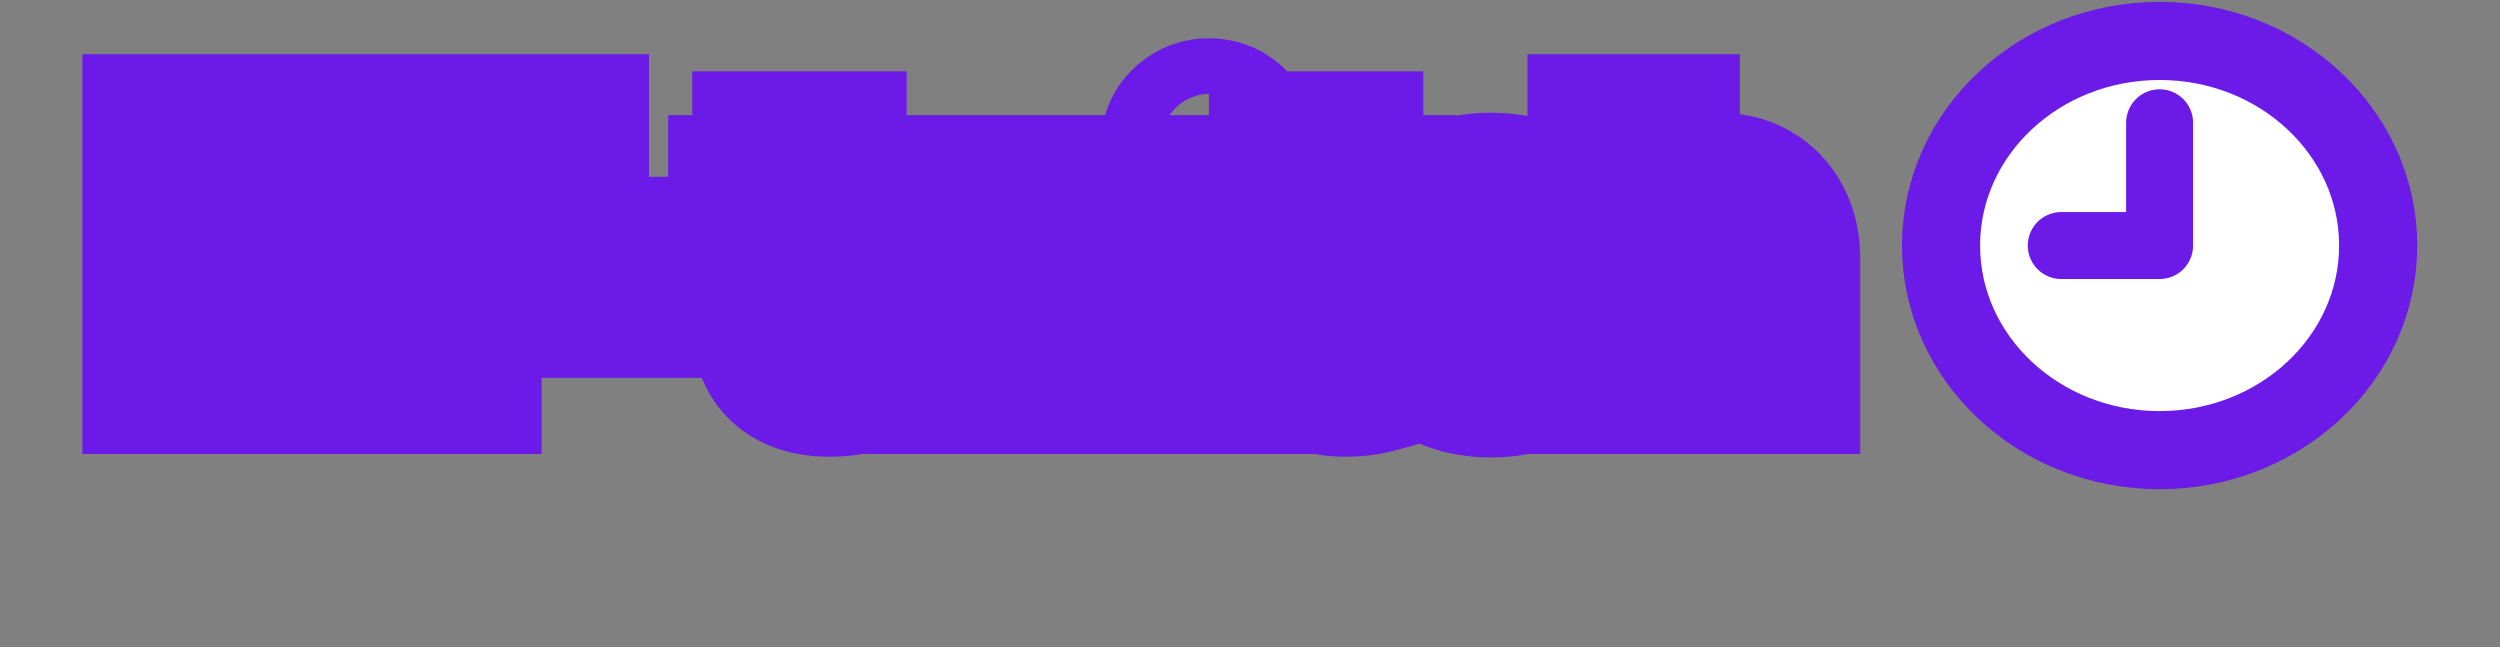 <svg width="224" height="58" viewBox="0 0 224 58" fill="none" xmlns="http://www.w3.org/2000/svg">
<rect x="0" y="0" width="224" height="58" fill="#808080" stroke="none"/>
<mask id="path-1-outside-1_4_116" maskUnits="userSpaceOnUse" x="7" y="2.677" width="160" height="39" fill="black">
<rect fill="white" x="7" y="2.677" width="160" height="39"/>
<path d="M32.938 11.859V33.677H28.463L19.781 21.085H19.642V33.677H14.369V11.859H18.907L27.494 24.43H27.675V11.859H32.938ZM36.254 33.677V11.859H51.147V16.142H41.527V20.616H50.199V24.91H41.527V33.677H36.254ZM64.275 22.843V26.859H54.175V22.843H64.275ZM77.189 17.314V21.149H66.866V17.314H77.189ZM69.029 13.393H74.239V28.532C74.239 28.851 74.288 29.111 74.388 29.309C74.494 29.501 74.647 29.64 74.846 29.725C75.045 29.803 75.283 29.842 75.56 29.842C75.758 29.842 75.968 29.824 76.188 29.789C76.415 29.746 76.586 29.711 76.7 29.682L77.488 33.443C77.239 33.514 76.888 33.603 76.433 33.709C75.986 33.816 75.45 33.883 74.825 33.912C73.603 33.969 72.555 33.827 71.682 33.486C70.815 33.138 70.151 32.598 69.689 31.866C69.235 31.135 69.015 30.215 69.029 29.107V13.393ZM82.905 33.677L78.644 17.314H83.875L86.08 27.797H86.218L88.583 17.314H93.686L96.115 27.722H96.254L98.395 17.314H103.626L99.354 33.677H93.782L91.225 24.143H91.044L88.487 33.677H82.905ZM105.717 33.677V17.314H110.926V33.677H105.717ZM108.327 15.407C107.595 15.407 106.967 15.165 106.441 14.682C105.916 14.192 105.653 13.603 105.653 12.914C105.653 12.232 105.916 11.65 106.441 11.167C106.967 10.677 107.595 10.432 108.327 10.432C109.065 10.432 109.694 10.677 110.212 11.167C110.738 11.65 111.001 12.232 111.001 12.914C111.001 13.603 110.738 14.192 110.212 14.682C109.694 15.165 109.065 15.407 108.327 15.407ZM123.479 17.314V21.149H113.155V17.314H123.479ZM115.318 13.393H120.528V28.532C120.528 28.851 120.577 29.111 120.677 29.309C120.783 29.501 120.936 29.64 121.135 29.725C121.334 29.803 121.572 29.842 121.849 29.842C122.047 29.842 122.257 29.824 122.477 29.789C122.704 29.746 122.875 29.711 122.989 29.682L123.777 33.443C123.528 33.514 123.177 33.603 122.722 33.709C122.275 33.816 121.739 33.883 121.114 33.912C119.892 33.969 118.844 33.827 117.971 33.486C117.104 33.138 116.44 32.598 115.979 31.866C115.524 31.135 115.304 30.215 115.318 29.107V13.393ZM133.599 33.986C131.873 33.986 130.393 33.631 129.157 32.921C127.928 32.211 126.984 31.224 126.323 29.959C125.663 28.688 125.332 27.218 125.332 25.549C125.332 23.873 125.663 22.403 126.323 21.138C126.991 19.867 127.939 18.876 129.168 18.166C130.403 17.456 131.877 17.101 133.589 17.101C135.101 17.101 136.419 17.374 137.541 17.921C138.67 18.468 139.551 19.242 140.183 20.244C140.822 21.238 141.16 22.406 141.195 23.748H136.327C136.227 22.91 135.943 22.253 135.474 21.778C135.013 21.302 134.409 21.064 133.663 21.064C133.06 21.064 132.53 21.234 132.076 21.575C131.621 21.909 131.266 22.406 131.011 23.067C130.762 23.72 130.638 24.53 130.638 25.496C130.638 26.462 130.762 27.278 131.011 27.946C131.266 28.606 131.621 29.107 132.076 29.448C132.53 29.782 133.06 29.949 133.663 29.949C134.146 29.949 134.572 29.846 134.942 29.64C135.318 29.434 135.627 29.132 135.869 28.734C136.11 28.329 136.263 27.839 136.327 27.264H141.195C141.146 28.613 140.808 29.793 140.183 30.801C139.565 31.809 138.695 32.594 137.573 33.155C136.458 33.709 135.133 33.986 133.599 33.986ZM149.071 24.345V33.677H143.861V11.859H148.9V20.318H149.081C149.451 19.309 150.054 18.521 150.892 17.953C151.738 17.385 152.771 17.101 153.993 17.101C155.143 17.101 156.145 17.356 156.997 17.868C157.849 18.372 158.51 19.086 158.978 20.009C159.454 20.932 159.689 22.012 159.682 23.248V33.677H154.472V24.27C154.479 23.361 154.252 22.651 153.79 22.14C153.329 21.628 152.679 21.373 151.841 21.373C151.294 21.373 150.811 21.494 150.392 21.735C149.98 21.969 149.657 22.307 149.422 22.747C149.195 23.187 149.078 23.72 149.071 24.345Z"/>
</mask>
<path d="M32.938 11.859V33.677H28.463L19.781 21.085H19.642V33.677H14.369V11.859H18.907L27.494 24.43H27.675V11.859H32.938ZM36.254 33.677V11.859H51.147V16.142H41.527V20.616H50.199V24.91H41.527V33.677H36.254ZM64.275 22.843V26.859H54.175V22.843H64.275ZM77.189 17.314V21.149H66.866V17.314H77.189ZM69.029 13.393H74.239V28.532C74.239 28.851 74.288 29.111 74.388 29.309C74.494 29.501 74.647 29.64 74.846 29.725C75.045 29.803 75.283 29.842 75.56 29.842C75.758 29.842 75.968 29.824 76.188 29.789C76.415 29.746 76.586 29.711 76.7 29.682L77.488 33.443C77.239 33.514 76.888 33.603 76.433 33.709C75.986 33.816 75.45 33.883 74.825 33.912C73.603 33.969 72.555 33.827 71.682 33.486C70.815 33.138 70.151 32.598 69.689 31.866C69.235 31.135 69.015 30.215 69.029 29.107V13.393ZM82.905 33.677L78.644 17.314H83.875L86.08 27.797H86.218L88.583 17.314H93.686L96.115 27.722H96.254L98.395 17.314H103.626L99.354 33.677H93.782L91.225 24.143H91.044L88.487 33.677H82.905ZM105.717 33.677V17.314H110.926V33.677H105.717ZM108.327 15.407C107.595 15.407 106.967 15.165 106.441 14.682C105.916 14.192 105.653 13.603 105.653 12.914C105.653 12.232 105.916 11.65 106.441 11.167C106.967 10.677 107.595 10.432 108.327 10.432C109.065 10.432 109.694 10.677 110.212 11.167C110.738 11.65 111.001 12.232 111.001 12.914C111.001 13.603 110.738 14.192 110.212 14.682C109.694 15.165 109.065 15.407 108.327 15.407ZM123.479 17.314V21.149H113.155V17.314H123.479ZM115.318 13.393H120.528V28.532C120.528 28.851 120.577 29.111 120.677 29.309C120.783 29.501 120.936 29.64 121.135 29.725C121.334 29.803 121.572 29.842 121.849 29.842C122.047 29.842 122.257 29.824 122.477 29.789C122.704 29.746 122.875 29.711 122.989 29.682L123.777 33.443C123.528 33.514 123.177 33.603 122.722 33.709C122.275 33.816 121.739 33.883 121.114 33.912C119.892 33.969 118.844 33.827 117.971 33.486C117.104 33.138 116.44 32.598 115.979 31.866C115.524 31.135 115.304 30.215 115.318 29.107V13.393ZM133.599 33.986C131.873 33.986 130.393 33.631 129.157 32.921C127.928 32.211 126.984 31.224 126.323 29.959C125.663 28.688 125.332 27.218 125.332 25.549C125.332 23.873 125.663 22.403 126.323 21.138C126.991 19.867 127.939 18.876 129.168 18.166C130.403 17.456 131.877 17.101 133.589 17.101C135.101 17.101 136.419 17.374 137.541 17.921C138.67 18.468 139.551 19.242 140.183 20.244C140.822 21.238 141.16 22.406 141.195 23.748H136.327C136.227 22.91 135.943 22.253 135.474 21.778C135.013 21.302 134.409 21.064 133.663 21.064C133.06 21.064 132.53 21.234 132.076 21.575C131.621 21.909 131.266 22.406 131.011 23.067C130.762 23.72 130.638 24.53 130.638 25.496C130.638 26.462 130.762 27.278 131.011 27.946C131.266 28.606 131.621 29.107 132.076 29.448C132.53 29.782 133.06 29.949 133.663 29.949C134.146 29.949 134.572 29.846 134.942 29.64C135.318 29.434 135.627 29.132 135.869 28.734C136.11 28.329 136.263 27.839 136.327 27.264H141.195C141.146 28.613 140.808 29.793 140.183 30.801C139.565 31.809 138.695 32.594 137.573 33.155C136.458 33.709 135.133 33.986 133.599 33.986ZM149.071 24.345V33.677H143.861V11.859H148.9V20.318H149.081C149.451 19.309 150.054 18.521 150.892 17.953C151.738 17.385 152.771 17.101 153.993 17.101C155.143 17.101 156.145 17.356 156.997 17.868C157.849 18.372 158.51 19.086 158.978 20.009C159.454 20.932 159.689 22.012 159.682 23.248V33.677H154.472V24.27C154.479 23.361 154.252 22.651 153.79 22.14C153.329 21.628 152.679 21.373 151.841 21.373C151.294 21.373 150.811 21.494 150.392 21.735C149.98 21.969 149.657 22.307 149.422 22.747C149.195 23.187 149.078 23.72 149.071 24.345Z" fill="white"/>
<path d="M32.938 11.859H39.938V4.859H32.938V11.859ZM32.938 33.677V40.677H39.938V33.677H32.938ZM28.463 33.677L22.701 37.651L24.787 40.677H28.463V33.677ZM19.781 21.085L25.544 17.111L23.457 14.085H19.781V21.085ZM19.642 21.085V14.085H12.643V21.085H19.642ZM19.642 33.677V40.677H26.642V33.677H19.642ZM14.369 33.677H7.369V40.677H14.369V33.677ZM14.369 11.859V4.859H7.369V11.859H14.369ZM18.907 11.859L24.688 7.911L22.603 4.859H18.907V11.859ZM27.494 24.43L21.714 28.378L23.798 31.43H27.494V24.43ZM27.675 24.43V31.43H34.675V24.43H27.675ZM27.675 11.859V4.859H20.675V11.859H27.675ZM25.938 11.859V33.677H39.938V11.859H25.938ZM32.938 26.677H28.463V40.677H32.938V26.677ZM34.226 29.704L25.544 17.111L14.018 25.059L22.701 37.651L34.226 29.704ZM19.781 14.085H19.642V28.085H19.781V14.085ZM12.643 21.085V33.677H26.642V21.085H12.643ZM19.642 26.677H14.369V40.677H19.642V26.677ZM21.369 33.677V11.859H7.369V33.677H21.369ZM14.369 18.859H18.907V4.859H14.369V18.859ZM13.127 15.807L21.714 28.378L33.274 20.482L24.688 7.911L13.127 15.807ZM27.494 31.43H27.675V17.43H27.494V31.43ZM34.675 24.43V11.859H20.675V24.43H34.675ZM27.675 18.859H32.938V4.859H27.675V18.859ZM36.254 33.677H29.254V40.677H36.254V33.677ZM36.254 11.859V4.859H29.254V11.859H36.254ZM51.147 11.859H58.147V4.859H51.147V11.859ZM51.147 16.142V23.142H58.147V16.142H51.147ZM41.527 16.142V9.142H34.527V16.142H41.527ZM41.527 20.616H34.527V27.616H41.527V20.616ZM50.199 20.616H57.199V13.616H50.199V20.616ZM50.199 24.91V31.91H57.199V24.91H50.199ZM41.527 24.91V17.91H34.527V24.91H41.527ZM41.527 33.677V40.677H48.527V33.677H41.527ZM43.254 33.677V11.859H29.254V33.677H43.254ZM36.254 18.859H51.147V4.859H36.254V18.859ZM44.147 11.859V16.142H58.147V11.859H44.147ZM51.147 9.142H41.527V23.142H51.147V9.142ZM34.527 16.142V20.616H48.527V16.142H34.527ZM41.527 27.616H50.199V13.616H41.527V27.616ZM43.199 20.616V24.91H57.199V20.616H43.199ZM50.199 17.91H41.527V31.91H50.199V17.91ZM34.527 24.91V33.677H48.527V24.91H34.527ZM41.527 26.677H36.254V40.677H41.527V26.677ZM64.275 22.843H71.275V15.843H64.275V22.843ZM64.275 26.859V33.859H71.275V26.859H64.275ZM54.175 26.859H47.175V33.859H54.175V26.859ZM54.175 22.843V15.843H47.175V22.843H54.175ZM57.275 22.843V26.859H71.275V22.843H57.275ZM64.275 19.859H54.175V33.859H64.275V19.859ZM61.175 26.859V22.843H47.175V26.859H61.175ZM54.175 29.843H64.275V15.843H54.175V29.843ZM77.189 17.314H84.189V10.314H77.189V17.314ZM77.189 21.149V28.149H84.189V21.149H77.189ZM66.866 21.149H59.866V28.149H66.866V21.149ZM66.866 17.314V10.314H59.866V17.314H66.866ZM69.029 13.393V6.393H62.029V13.393H69.029ZM74.239 13.393H81.239V6.393H74.239V13.393ZM74.388 29.309L68.127 32.44L68.195 32.576L68.269 32.709L74.388 29.309ZM74.846 29.725L72.088 36.159L72.187 36.201L72.286 36.24L74.846 29.725ZM76.188 29.789L77.303 36.7L77.391 36.685L77.478 36.669L76.188 29.789ZM76.7 29.682L83.551 28.246L82.058 21.127L75.002 22.891L76.7 29.682ZM77.488 33.443L79.411 40.174L85.676 38.384L84.339 32.007L77.488 33.443ZM76.433 33.709L74.836 26.894L74.824 26.897L74.812 26.9L76.433 33.709ZM74.825 33.912L74.507 26.919L74.499 26.919L74.825 33.912ZM71.682 33.486L69.073 39.981L69.105 39.994L69.137 40.007L71.682 33.486ZM69.689 31.866L63.744 35.561L63.757 35.581L63.77 35.602L69.689 31.866ZM69.029 29.107L76.028 29.197L76.029 29.152V29.107H69.029ZM70.189 17.314V21.149H84.189V17.314H70.189ZM77.189 14.149H66.866V28.149H77.189V14.149ZM73.866 21.149V17.314H59.866V21.149H73.866ZM66.866 24.314H77.189V10.314H66.866V24.314ZM69.029 20.393H74.239V6.393H69.029V20.393ZM67.239 13.393V28.532H81.239V13.393H67.239ZM67.239 28.532C67.239 29.496 67.376 30.939 68.127 32.44L80.649 26.179C81.201 27.283 81.239 28.207 81.239 28.532H67.239ZM68.269 32.709C69.117 34.236 70.442 35.454 72.088 36.159L77.603 23.291C78.852 23.826 79.871 24.766 80.507 25.91L68.269 32.709ZM72.286 36.24C73.502 36.718 74.654 36.842 75.56 36.842V22.842C75.912 22.842 76.587 22.888 77.405 23.21L72.286 36.24ZM75.56 36.842C76.174 36.842 76.758 36.788 77.303 36.7L75.073 22.878C75.178 22.861 75.343 22.842 75.56 22.842V36.842ZM77.478 36.669C77.738 36.62 78.075 36.554 78.397 36.473L75.002 22.891C75.038 22.882 75.061 22.877 75.067 22.876C75.074 22.874 75.072 22.875 75.059 22.878C75.031 22.883 74.98 22.893 74.898 22.909L77.478 36.669ZM69.848 31.119L70.637 34.879L84.339 32.007L83.551 28.246L69.848 31.119ZM75.565 26.712C75.477 26.737 75.253 26.796 74.836 26.894L78.031 40.525C78.522 40.409 79.001 40.291 79.411 40.174L75.565 26.712ZM74.812 26.9C74.873 26.885 74.88 26.887 74.822 26.895C74.764 26.902 74.661 26.912 74.507 26.919L75.142 40.905C76.061 40.863 77.058 40.756 78.055 40.519L74.812 26.9ZM74.499 26.919C74.247 26.931 74.109 26.918 74.063 26.911C74.02 26.905 74.086 26.91 74.227 26.965L69.137 40.007C71.156 40.795 73.234 40.993 75.15 40.904L74.499 26.919ZM74.291 26.99C74.45 27.054 74.689 27.176 74.949 27.388C75.214 27.603 75.439 27.86 75.609 28.131L63.77 35.602C65.081 37.68 66.955 39.131 69.073 39.981L74.291 26.99ZM75.635 28.172C76.062 28.859 76.026 29.347 76.028 29.197L62.03 29.017C62.003 31.083 62.408 33.411 63.744 35.561L75.635 28.172ZM76.029 29.107V13.393H62.029V29.107H76.029ZM82.905 33.677L76.131 35.441L77.495 40.677H82.905V33.677ZM78.644 17.314V10.314H69.587L71.87 19.078L78.644 17.314ZM83.875 17.314L90.725 15.873L89.555 10.314H83.875V17.314ZM86.08 27.797L79.23 29.238L80.399 34.797H86.08V27.797ZM86.218 27.797V34.797H91.815L93.047 29.337L86.218 27.797ZM88.583 17.314V10.314H82.987L81.755 15.773L88.583 17.314ZM93.686 17.314L100.503 15.723L99.241 10.314H93.686V17.314ZM96.115 27.722L89.299 29.313L90.561 34.722H96.115V27.722ZM96.254 27.722V34.722H101.96L103.11 29.133L96.254 27.722ZM98.395 17.314V10.314H92.689L91.539 15.903L98.395 17.314ZM103.626 17.314L110.399 19.082L112.688 10.314H103.626V17.314ZM99.354 33.677V40.677H104.761L106.127 35.446L99.354 33.677ZM93.782 33.677L87.021 35.49L88.412 40.677H93.782V33.677ZM91.225 24.143L97.987 22.33L96.596 17.143H91.225V24.143ZM91.044 24.143V17.143H85.674L84.283 22.33L91.044 24.143ZM88.487 33.677V40.677H93.858L95.249 35.49L88.487 33.677ZM89.679 31.913L85.418 15.55L71.87 19.078L76.131 35.441L89.679 31.913ZM78.644 24.314H83.875V10.314H78.644V24.314ZM77.025 18.755L79.23 29.238L92.93 26.356L90.725 15.873L77.025 18.755ZM86.08 34.797H86.218V20.797H86.08V34.797ZM93.047 29.337L95.412 18.854L81.755 15.773L79.39 26.256L93.047 29.337ZM88.583 24.314H93.686V10.314H88.583V24.314ZM86.87 18.905L89.299 29.313L102.932 26.131L100.503 15.723L86.87 18.905ZM96.115 34.722H96.254V20.722H96.115V34.722ZM103.11 29.133L105.252 18.724L91.539 15.903L89.397 26.312L103.11 29.133ZM98.395 24.314H103.626V10.314H98.395V24.314ZM96.853 15.546L92.581 31.909L106.127 35.446L110.399 19.082L96.853 15.546ZM99.354 26.677H93.782V40.677H99.354V26.677ZM100.543 31.864L97.987 22.33L84.464 25.956L87.021 35.49L100.543 31.864ZM91.225 17.143H91.044V31.143H91.225V17.143ZM84.283 22.33L81.726 31.864L95.249 35.49L97.805 25.956L84.283 22.33ZM88.487 26.677H82.905V40.677H88.487V26.677ZM105.717 33.677H98.717V40.677H105.717V33.677ZM105.717 17.314V10.314H98.717V17.314H105.717ZM110.926 17.314H117.926V10.314H110.926V17.314ZM110.926 33.677V40.677H117.926V33.677H110.926ZM106.441 14.682L101.667 19.802L101.686 19.82L101.705 19.837L106.441 14.682ZM106.441 11.167L111.178 16.321L111.196 16.304L111.215 16.287L106.441 11.167ZM110.212 11.167L105.404 16.254L105.44 16.288L105.476 16.321L110.212 11.167ZM110.212 14.682L114.984 19.805L114.986 19.802L110.212 14.682ZM112.717 33.677V17.314H98.717V33.677H112.717ZM105.717 24.314H110.926V10.314H105.717V24.314ZM103.926 17.314V33.677H117.926V17.314H103.926ZM110.926 26.677H105.717V40.677H110.926V26.677ZM108.327 8.407C108.745 8.407 109.264 8.479 109.817 8.691C110.374 8.905 110.831 9.21 111.178 9.528L101.705 19.837C103.557 21.539 105.889 22.407 108.327 22.407V8.407ZM111.215 9.563C111.561 9.885 111.951 10.368 112.243 11.023C112.538 11.684 112.653 12.344 112.653 12.914H98.653C98.653 15.637 99.791 18.052 101.667 19.802L111.215 9.563ZM112.653 12.914C112.653 13.498 112.534 14.171 112.23 14.845C111.93 15.511 111.529 15.998 111.178 16.321L101.705 6.012C99.813 7.751 98.653 10.172 98.653 12.914H112.653ZM111.215 16.287C110.872 16.606 110.413 16.917 109.849 17.137C109.287 17.357 108.757 17.432 108.327 17.432V3.432C105.859 3.432 103.515 4.325 101.667 6.047L111.215 16.287ZM108.327 17.432C107.909 17.432 107.38 17.36 106.81 17.137C106.236 16.914 105.762 16.593 105.404 16.254L115.021 6.08C113.153 4.314 110.784 3.432 108.327 3.432V17.432ZM105.476 16.321C105.124 15.998 104.724 15.511 104.423 14.845C104.119 14.171 104.001 13.498 104.001 12.914H118.001C118.001 10.172 116.841 7.751 114.949 6.012L105.476 16.321ZM104.001 12.914C104.001 12.344 104.115 11.684 104.41 11.023C104.702 10.368 105.093 9.885 105.439 9.563L114.986 19.802C116.863 18.052 118.001 15.637 118.001 12.914H104.001ZM105.441 9.56C105.803 9.223 106.276 8.909 106.842 8.691C107.403 8.476 107.921 8.407 108.327 8.407V22.407C110.753 22.407 113.11 21.55 114.984 19.804L105.441 9.56ZM123.479 17.314H130.479V10.314H123.479V17.314ZM123.479 21.149V28.149H130.479V21.149H123.479ZM113.155 21.149H106.155V28.149H113.155V21.149ZM113.155 17.314V10.314H106.155V17.314H113.155ZM115.318 13.393V6.393H108.318V13.393H115.318ZM120.528 13.393H127.528V6.393H120.528V13.393ZM120.677 29.309L114.416 32.44L114.484 32.576L114.558 32.709L120.677 29.309ZM121.135 29.725L118.377 36.159L118.476 36.201L118.575 36.24L121.135 29.725ZM122.477 29.789L123.592 36.7L123.68 36.685L123.767 36.669L122.477 29.789ZM122.989 29.682L129.84 28.246L128.347 21.127L121.291 22.891L122.989 29.682ZM123.777 33.443L125.7 40.174L131.965 38.384L130.628 32.007L123.777 33.443ZM122.722 33.709L121.125 26.894L121.113 26.897L121.101 26.9L122.722 33.709ZM121.114 33.912L120.796 26.919L120.788 26.919L121.114 33.912ZM117.971 33.486L115.362 39.981L115.394 39.994L115.426 40.007L117.971 33.486ZM115.979 31.866L110.033 35.561L110.046 35.581L110.059 35.602L115.979 31.866ZM115.318 29.107L122.318 29.197L122.318 29.152V29.107H115.318ZM116.479 17.314V21.149H130.479V17.314H116.479ZM123.479 14.149H113.155V28.149H123.479V14.149ZM120.155 21.149V17.314H106.155V21.149H120.155ZM113.155 24.314H123.479V10.314H113.155V24.314ZM115.318 20.393H120.528V6.393H115.318V20.393ZM113.528 13.393V28.532H127.528V13.393H113.528ZM113.528 28.532C113.528 29.496 113.665 30.939 114.416 32.44L126.938 26.179C127.49 27.283 127.528 28.207 127.528 28.532H113.528ZM114.558 32.709C115.406 34.236 116.731 35.454 118.377 36.159L123.892 23.291C125.141 23.826 126.16 24.766 126.796 25.91L114.558 32.709ZM118.575 36.24C119.792 36.718 120.943 36.842 121.849 36.842V22.842C122.201 22.842 122.876 22.888 123.694 23.21L118.575 36.24ZM121.849 36.842C122.463 36.842 123.047 36.788 123.592 36.7L121.363 22.878C121.467 22.861 121.632 22.842 121.849 22.842V36.842ZM123.767 36.669C124.027 36.62 124.364 36.554 124.686 36.473L121.291 22.891C121.327 22.882 121.35 22.877 121.356 22.876C121.363 22.874 121.361 22.875 121.348 22.878C121.32 22.883 121.269 22.893 121.187 22.909L123.767 36.669ZM116.137 31.119L116.926 34.879L130.628 32.007L129.84 28.246L116.137 31.119ZM121.854 26.712C121.766 26.737 121.542 26.796 121.125 26.894L124.32 40.525C124.812 40.409 125.29 40.291 125.7 40.174L121.854 26.712ZM121.101 26.9C121.162 26.885 121.169 26.887 121.111 26.895C121.053 26.902 120.95 26.912 120.796 26.919L121.431 40.905C122.35 40.863 123.347 40.756 124.344 40.519L121.101 26.9ZM120.788 26.919C120.536 26.931 120.398 26.918 120.352 26.911C120.309 26.905 120.375 26.91 120.516 26.965L115.426 40.007C117.445 40.795 119.523 40.993 121.439 40.904L120.788 26.919ZM120.58 26.99C120.739 27.054 120.978 27.176 121.238 27.388C121.503 27.603 121.728 27.86 121.898 28.131L110.059 35.602C111.37 37.68 113.244 39.131 115.362 39.981L120.58 26.99ZM121.924 28.172C122.351 28.859 122.316 29.347 122.318 29.197L108.319 29.017C108.292 31.083 108.697 33.411 110.033 35.561L121.924 28.172ZM122.318 29.107V13.393H108.318V29.107H122.318ZM129.157 32.921L125.654 38.981L125.661 38.986L125.669 38.99L129.157 32.921ZM126.323 29.959L120.111 33.187L120.115 33.194L120.119 33.201L126.323 29.959ZM126.323 21.138L120.126 17.884L120.122 17.89L120.119 17.897L126.323 21.138ZM129.168 18.166L125.68 12.097L125.672 12.101L125.664 12.106L129.168 18.166ZM137.541 17.921L134.474 24.214L134.482 24.217L134.49 24.221L137.541 17.921ZM140.183 20.244L134.264 23.98L134.279 24.004L134.295 24.029L140.183 20.244ZM141.195 23.748V30.748H148.383L148.193 23.563L141.195 23.748ZM136.327 23.748L129.375 24.573L130.108 30.748H136.327V23.748ZM135.474 21.778L130.45 26.652L130.469 26.671L130.488 26.69L135.474 21.778ZM132.076 21.575L136.219 27.217L136.248 27.196L136.276 27.175L132.076 21.575ZM131.011 23.067L124.483 20.54L124.475 20.559L124.468 20.578L131.011 23.067ZM131.011 27.946L124.451 30.389L124.466 30.431L124.483 30.473L131.011 27.946ZM132.076 29.448L127.876 35.048L127.904 35.069L127.933 35.09L132.076 29.448ZM134.942 29.64L131.582 23.499L131.557 23.512L131.532 23.526L134.942 29.64ZM135.869 28.734L141.852 32.367L141.866 32.344L141.88 32.32L135.869 28.734ZM136.327 27.264V20.264H130.061L129.369 26.491L136.327 27.264ZM141.195 27.264L148.19 27.522L148.458 20.264H141.195V27.264ZM140.183 30.801L134.233 27.114L134.224 27.129L134.214 27.144L140.183 30.801ZM137.573 33.155L140.688 39.424L140.696 39.42L140.704 39.416L137.573 33.155ZM133.599 26.986C133.215 26.986 132.967 26.947 132.827 26.913C132.757 26.896 132.711 26.881 132.685 26.87C132.66 26.86 132.648 26.854 132.645 26.852L125.669 38.99C128.169 40.427 130.907 40.986 133.599 40.986V26.986ZM132.66 26.861C132.625 26.841 132.606 26.826 132.597 26.82C132.589 26.813 132.586 26.81 132.585 26.809C132.584 26.808 132.579 26.803 132.571 26.792C132.564 26.781 132.548 26.758 132.527 26.718L120.119 33.201C121.391 35.636 123.269 37.603 125.654 38.981L132.66 26.861ZM132.535 26.732C132.471 26.61 132.332 26.28 132.332 25.549H118.332C118.332 28.156 118.854 30.766 120.111 33.187L132.535 26.732ZM132.332 25.549C132.332 24.804 132.474 24.482 132.527 24.38L120.119 17.897C118.851 20.323 118.332 22.941 118.332 25.549H132.332ZM132.52 24.393C132.565 24.309 132.591 24.283 132.592 24.282C132.595 24.279 132.6 24.274 132.609 24.267C132.618 24.26 132.637 24.246 132.671 24.226L125.664 12.106C123.276 13.486 121.401 15.456 120.126 17.884L132.52 24.393ZM132.656 24.235C132.66 24.233 132.709 24.204 132.839 24.172C132.976 24.14 133.215 24.101 133.589 24.101V10.101C130.899 10.101 128.171 10.665 125.68 12.097L132.656 24.235ZM133.589 24.101C133.925 24.101 134.152 24.131 134.289 24.16C134.357 24.174 134.404 24.188 134.432 24.197C134.46 24.207 134.473 24.213 134.474 24.214L140.608 11.629C138.349 10.528 135.942 10.101 133.589 10.101V24.101ZM134.49 24.221C134.526 24.239 134.493 24.227 134.427 24.169C134.359 24.11 134.302 24.04 134.264 23.98L146.103 16.507C144.73 14.333 142.825 12.702 140.592 11.621L134.49 24.221ZM134.295 24.029C134.268 23.987 134.245 23.944 134.226 23.903C134.208 23.861 134.196 23.828 134.19 23.807C134.178 23.764 134.194 23.796 134.198 23.934L148.193 23.563C148.128 21.12 147.493 18.669 146.071 16.458L134.295 24.029ZM141.195 16.748H136.327V30.748H141.195V16.748ZM143.278 22.924C143.044 20.956 142.28 18.712 140.461 16.865L130.488 26.69C129.606 25.795 129.41 24.865 129.375 24.573L143.278 22.924ZM140.499 16.903C138.548 14.893 136.043 14.064 133.663 14.064V28.064C133.287 28.064 132.737 28.002 132.109 27.755C131.464 27.5 130.897 27.113 130.45 26.652L140.499 16.903ZM133.663 14.064C131.646 14.064 129.62 14.667 127.876 15.975L136.276 27.175C135.896 27.46 135.451 27.696 134.96 27.854C134.474 28.011 134.028 28.064 133.663 28.064V14.064ZM127.933 15.933C126.158 17.236 125.097 18.952 124.483 20.54L137.539 25.594C137.435 25.86 137.085 26.581 136.219 27.217L127.933 15.933ZM124.468 20.578C123.826 22.266 123.638 23.981 123.638 25.496H137.638C137.638 25.404 137.641 25.335 137.644 25.289C137.647 25.243 137.65 25.223 137.65 25.226C137.649 25.229 137.645 25.26 137.631 25.315C137.617 25.369 137.593 25.452 137.553 25.556L124.468 20.578ZM123.638 25.496C123.638 27.018 123.828 28.716 124.451 30.389L137.571 25.503C137.605 25.595 137.625 25.666 137.637 25.712C137.648 25.758 137.652 25.782 137.651 25.779C137.651 25.778 137.647 25.754 137.644 25.705C137.641 25.657 137.638 25.588 137.638 25.496H123.638ZM124.483 30.473C125.095 32.055 126.142 33.748 127.876 35.048L136.276 23.848C137.1 24.466 137.437 25.157 137.539 25.419L124.483 30.473ZM127.933 35.09C129.675 36.37 131.681 36.949 133.663 36.949V22.949C134.013 22.949 134.445 22.998 134.919 23.148C135.398 23.299 135.839 23.527 136.219 23.806L127.933 35.09ZM133.663 36.949C135.168 36.949 136.799 36.619 138.351 35.753L131.532 23.526C132.346 23.073 133.125 22.949 133.663 22.949V36.949ZM138.302 35.781C139.848 34.934 141.027 33.725 141.852 32.367L129.885 25.101C130.227 24.539 130.788 23.933 131.582 23.499L138.302 35.781ZM141.88 32.32C142.737 30.883 143.134 29.386 143.284 28.037L129.369 26.491C129.391 26.293 129.483 25.775 129.857 25.148L141.88 32.32ZM136.327 34.264H141.195V20.264H136.327V34.264ZM134.2 27.006C134.194 27.173 134.173 27.24 134.175 27.235C134.176 27.233 134.18 27.218 134.191 27.194C134.201 27.169 134.216 27.142 134.233 27.114L146.133 34.488C147.483 32.311 148.102 29.915 148.19 27.522L134.2 27.006ZM134.214 27.144C134.253 27.081 134.31 27.01 134.379 26.948C134.445 26.889 134.479 26.877 134.443 26.894L140.704 39.416C142.922 38.307 144.808 36.652 146.152 34.458L134.214 27.144ZM134.459 26.887C134.51 26.861 134.299 26.986 133.599 26.986V40.986C135.968 40.986 138.406 40.558 140.688 39.424L134.459 26.887ZM149.071 24.345L142.071 24.265L142.071 24.305V24.345H149.071ZM149.071 33.677V40.677H156.071V33.677H149.071ZM143.861 33.677H136.861V40.677H143.861V33.677ZM143.861 11.859V4.859H136.861V11.859H143.861ZM148.9 11.859H155.9V4.859H148.9V11.859ZM148.9 20.318H141.9V27.318H148.9V20.318ZM149.081 20.318V27.318H153.973L155.655 22.725L149.081 20.318ZM150.892 17.953L146.987 12.144L146.976 12.151L146.964 12.159L150.892 17.953ZM156.997 17.868L153.395 23.87L153.414 23.881L153.432 23.892L156.997 17.868ZM158.978 20.009L152.737 23.178L152.746 23.197L152.756 23.216L158.978 20.009ZM159.682 23.248L152.682 23.207L152.682 23.228V23.248H159.682ZM159.682 33.677V40.677H166.682V33.677H159.682ZM154.472 33.677H147.472V40.677H154.472V33.677ZM154.472 24.27L147.472 24.216L147.472 24.243V24.27H154.472ZM153.79 22.14L148.594 26.831L148.594 26.831L153.79 22.14ZM150.392 21.735L153.853 27.819L153.87 27.81L153.887 27.8L150.392 21.735ZM149.422 22.747L143.243 19.458L143.222 19.497L143.202 19.537L149.422 22.747ZM142.071 24.345V33.677H156.071V24.345H142.071ZM149.071 26.677H143.861V40.677H149.071V26.677ZM150.861 33.677V11.859H136.861V33.677H150.861ZM143.861 18.859H148.9V4.859H143.861V18.859ZM141.9 11.859V20.318H155.9V11.859H141.9ZM148.9 27.318H149.081V13.318H148.9V27.318ZM155.655 22.725C155.616 22.831 155.531 23.015 155.369 23.226C155.205 23.441 155.011 23.618 154.821 23.747L146.964 12.159C144.835 13.602 143.35 15.613 142.508 17.911L155.655 22.725ZM154.798 23.762C154.56 23.922 154.331 24.015 154.157 24.063C153.992 24.109 153.923 24.101 153.993 24.101V10.101C151.662 10.101 149.201 10.656 146.987 12.144L154.798 23.762ZM153.993 24.101C154.049 24.101 154 24.107 153.875 24.075C153.744 24.041 153.574 23.978 153.395 23.87L160.598 11.865C158.496 10.604 156.209 10.101 153.993 10.101V24.101ZM153.432 23.892C153.286 23.806 153.132 23.685 152.994 23.536C152.857 23.388 152.776 23.256 152.737 23.178L165.22 16.84C164.178 14.787 162.613 13.057 160.561 11.843L153.432 23.892ZM152.756 23.216C152.727 23.16 152.707 23.11 152.693 23.07C152.678 23.031 152.672 23.005 152.67 22.996C152.667 22.98 152.683 23.043 152.682 23.207L166.681 23.288C166.694 21.136 166.283 18.903 165.201 16.802L152.756 23.216ZM152.682 23.248V33.677H166.682V23.248H152.682ZM159.682 26.677H154.472V40.677H159.682V26.677ZM161.472 33.677V24.27H147.472V33.677H161.472ZM161.472 24.325C161.488 22.237 160.956 19.631 158.986 17.449L148.594 26.831C147.547 25.671 147.47 24.485 147.472 24.216L161.472 24.325ZM158.986 17.449C156.915 15.155 154.195 14.373 151.841 14.373V28.373C151.554 28.373 151.031 28.329 150.394 28.078C149.726 27.816 149.099 27.389 148.594 26.831L158.986 17.449ZM151.841 14.373C150.23 14.373 148.512 14.739 146.897 15.67L153.887 27.8C153.11 28.248 152.357 28.373 151.841 28.373V14.373ZM146.93 15.651C145.304 16.576 144.066 17.912 143.243 19.458L155.602 26.036C155.247 26.701 154.656 27.363 153.853 27.819L146.93 15.651ZM143.202 19.537C142.361 21.165 142.088 22.828 142.071 24.265L156.07 24.425C156.068 24.612 156.029 25.209 155.643 25.957L143.202 19.537Z" fill="#6C1AE7" mask="url(#path-1-outside-1_4_116)"/>
<g clip-path="url(#clip0_4_116)">
<path d="M193.5 40.333C204.316 40.333 213.083 32.125 213.083 22C213.083 11.875 204.316 3.667 193.5 3.667C182.684 3.667 173.917 11.875 173.917 22C173.917 32.125 182.684 40.333 193.5 40.333Z" fill="white" stroke="#6C1AE7" stroke-width="7" stroke-linecap="round" stroke-linejoin="round"/>
<path d="M193.5 11V22H184.688" stroke="#6C1AE7" stroke-width="6" stroke-linecap="round" stroke-linejoin="round"/>
</g>
<defs>
<clipPath id="clip0_4_116">
<rect width="47" height="44" fill="white" transform="translate(170)"/>
</clipPath>
</defs>
</svg>
